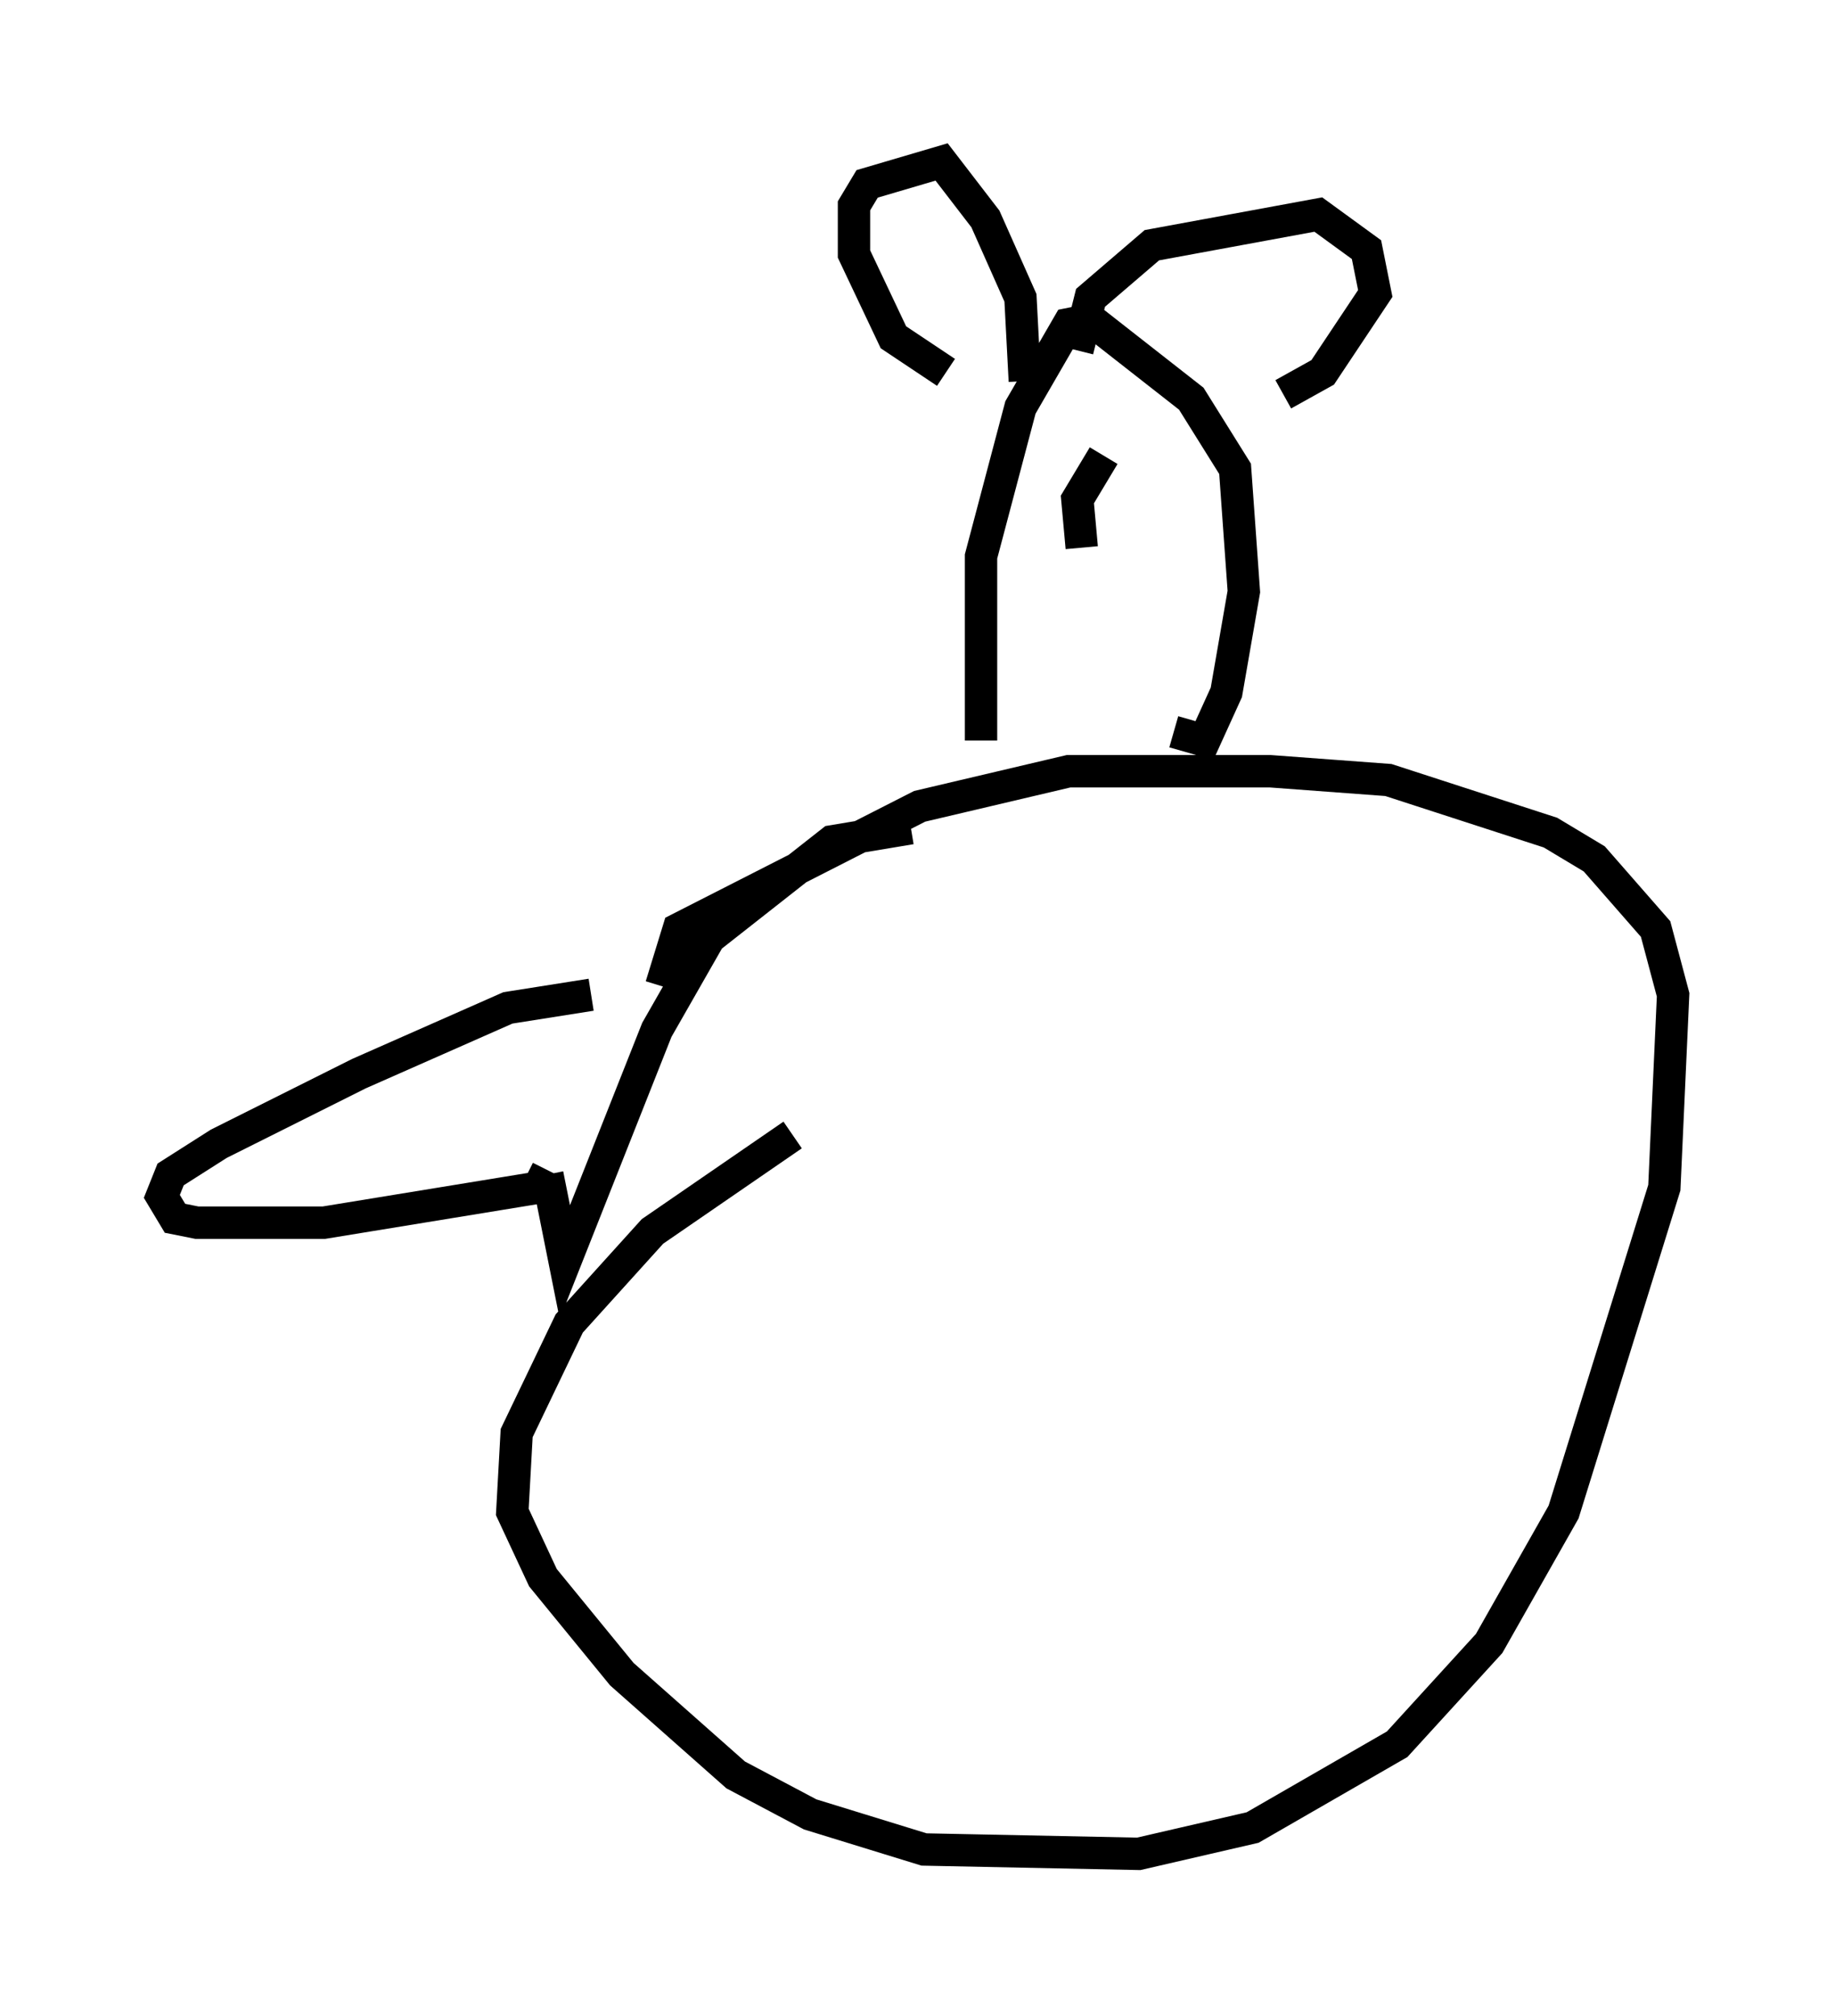<?xml version="1.0" encoding="utf-8" ?>
<svg baseProfile="full" height="62.232" version="1.1" width="56.684" xmlns="http://www.w3.org/2000/svg" xmlns:ev="http://www.w3.org/2001/xml-events" xmlns:xlink="http://www.w3.org/1999/xlink"><defs /><rect fill="white" height="62.232" width="56.684" x="0" y="0" /><path d="M27.327, 34.634 m-2.842, 0.406 l-4.33, 2.977 -2.571, 2.842 l-1.624, 3.383 -0.135, 2.436 l0.947, 2.03 2.436, 2.977 l3.518, 3.112 2.3, 1.218 l3.518, 1.083 6.631, 0.135 l3.518, -0.812 4.465, -2.571 l2.842, -3.112 2.3, -4.059 l3.112, -10.013 0.271, -5.954 l-0.541, -2.03 -1.894, -2.165 l-1.353, -0.812 -5.007, -1.624 l-3.654, -0.271 -6.225, 0.0 l-4.601, 1.083 -7.442, 3.789 l-0.541, 1.759 m-3.518, 5.819 l0.541, 2.706 2.842, -7.172 l1.624, -2.842 3.789, -2.977 l2.436, -0.406 m2.165, -2.706 l0.0, -5.683 1.218, -4.601 l1.488, -2.571 0.677, -0.135 l3.112, 2.436 1.353, 2.165 l0.271, 3.789 -0.541, 3.112 l-0.677, 1.488 -0.947, -0.271 m-7.036, -11.096 l-1.624, -1.083 -1.218, -2.571 l0.0, -1.488 0.406, -0.677 l2.3, -0.677 1.353, 1.759 l1.083, 2.436 0.135, 2.571 m1.624, -0.947 l0.406, -1.624 1.894, -1.624 l5.142, -0.947 1.488, 1.083 l0.271, 1.353 -1.624, 2.436 l-1.218, 0.677 m-5.548, 1.894 l-0.812, 1.353 0.135, 1.488 m-15.155, 13.802 l-2.571, 0.406 -4.601, 2.03 l-4.33, 2.165 -1.488, 0.947 l-0.271, 0.677 0.406, 0.677 l0.677, 0.135 3.924, 0.0 l6.631, -1.083 0.271, -0.541 m1.894, 18.403 " fill="none" stroke="black" stroke-width="1" /></svg>